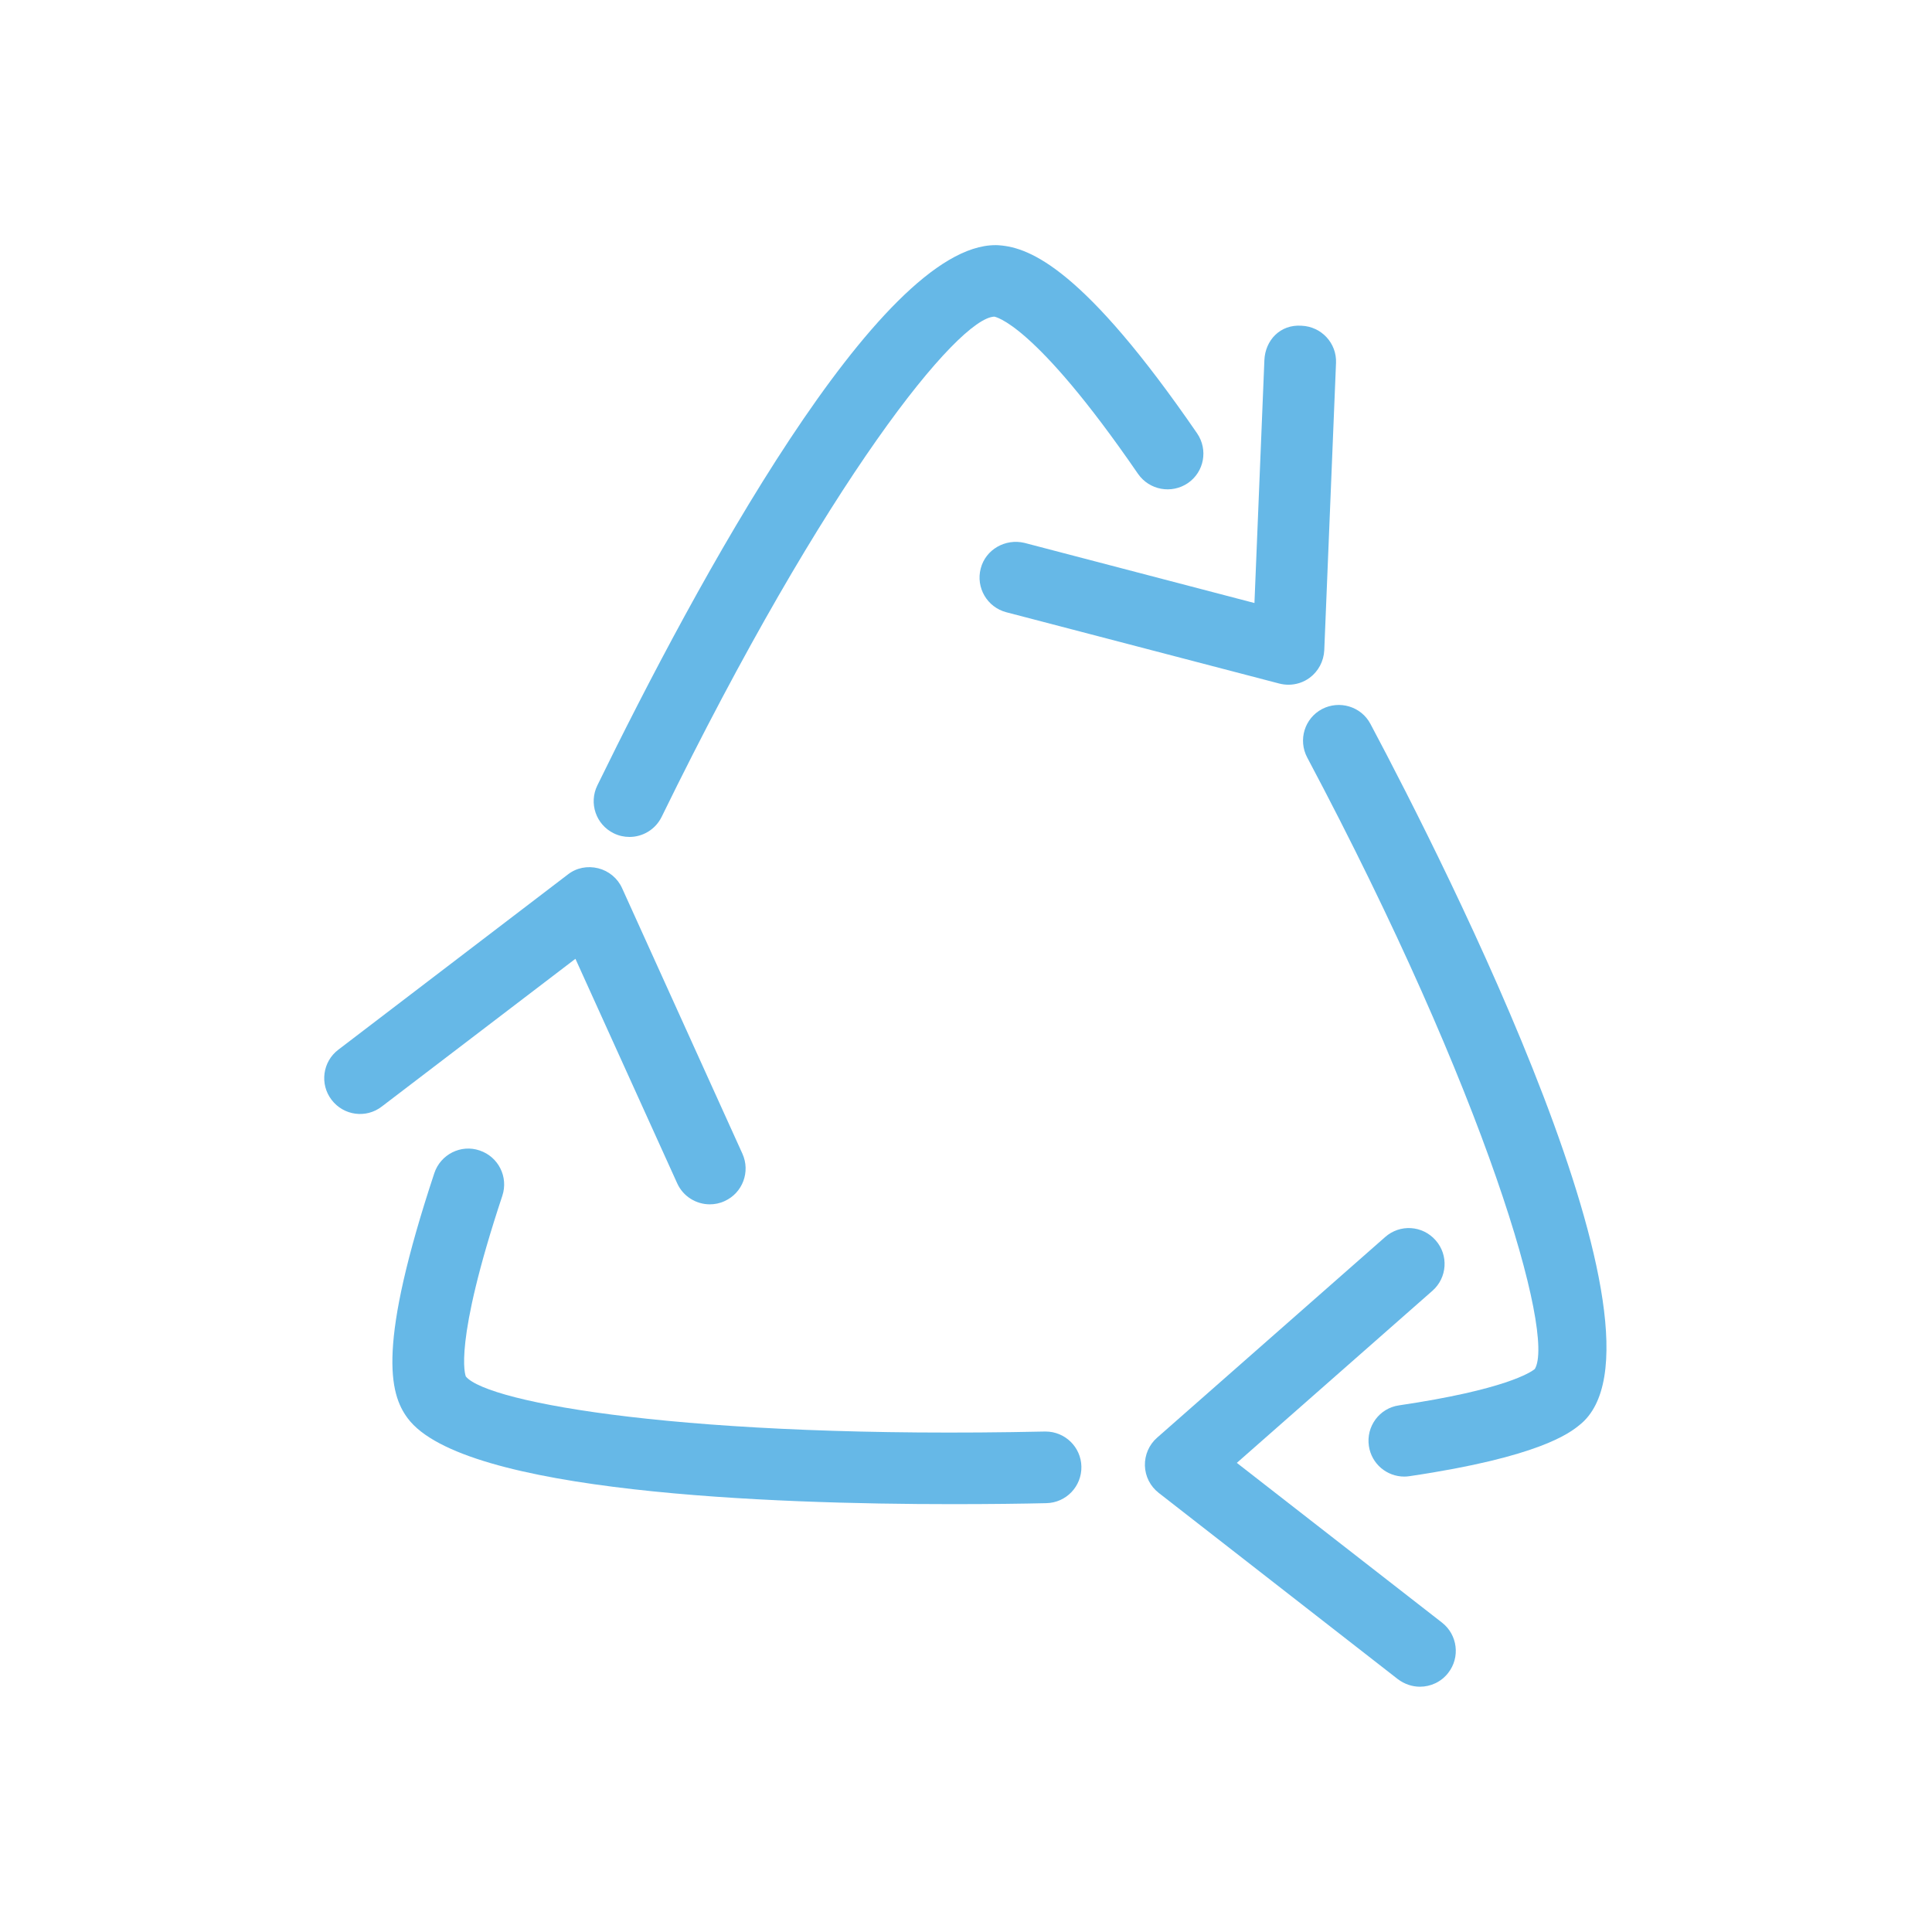 <?xml version="1.0" encoding="utf-8"?>
<!-- Generator: Adobe Illustrator 16.0.0, SVG Export Plug-In . SVG Version: 6.00 Build 0)  -->
<!DOCTYPE svg PUBLIC "-//W3C//DTD SVG 1.1//EN" "http://www.w3.org/Graphics/SVG/1.1/DTD/svg11.dtd">
<svg version="1.1" id="Calque_1" xmlns="http://www.w3.org/2000/svg" xmlns:xlink="http://www.w3.org/1999/xlink" x="0px" y="0px"
	 width="753.818px" height="753.818px" viewBox="0 0 753.818 753.818" enable-background="new 0 0 753.818 753.818"
	 xml:space="preserve">
<g>
	<path fill="#66B8E7" d="M547.917,576.126c-6.822,0-12.773-4.968-13.809-11.9c-1.146-7.643,4.094-14.794,11.736-15.885
		c41.375-6.113,51.42-12.883,53.002-14.193c8.025-13.265-18.559-106.335-88.813-238.6c-3.601-6.823-1.036-15.284,5.789-18.887
		c6.767-3.548,15.282-1.037,18.887,5.786c29.695,55.843,123.203,240.511,81.605,273.536c-3.711,3.003-15.338,12.446-66.323,19.979
		C549.284,576.07,548.573,576.126,547.917,576.126z"/>
	<path fill="#66B8E7" d="M371.574,586.879c-70.527,0-190.862-4.367-212.507-33.517c-7.288-9.716-11.79-28.658,10.398-95.637
		c2.402-7.26,10.346-11.354,17.661-8.843c7.34,2.456,11.299,10.317,8.869,17.686c-19.27,58.081-14.437,70.035-14.219,70.527
		c8.571,10.262,86.355,24.455,225.881,21.452c0.083,0,0.193,0,0.3,0c7.588,0,13.812,6.06,13.975,13.647
		c0.166,7.752-5.948,14.139-13.674,14.301C399.222,586.715,386.505,586.879,371.574,586.879z"/>
	<path fill="#66B8E7" d="M245.615,326.553c-2.075,0-4.149-0.437-6.141-1.418c-6.932-3.385-9.797-11.736-6.414-18.669
		c38.646-79.096,109.83-210.815,155.326-210.815c0.493,0,0.983,0,1.446,0.055c12.2,0.874,33.299,9.443,77.241,73.365
		c4.367,6.387,2.783,15.067-3.604,19.434c-6.387,4.312-15.011,2.729-19.433-3.604c-40.749-59.335-55.952-61.301-56.087-61.355
		c-14.002,0.492-65.121,62.829-129.78,195.148C255.741,323.66,250.773,326.553,245.615,326.553z"/>
	<path fill="#66B8E7" d="M554.03,658.114c-3,0-6.003-0.982-8.623-2.946l-93.343-72.711c-3.276-2.565-5.24-6.441-5.351-10.59
		c-0.11-4.203,1.637-8.188,4.75-10.917l88.976-78.277c5.786-5.132,14.575-4.586,19.705,1.255c5.133,5.786,4.532,14.63-1.254,19.706
		l-76.312,67.142l80.079,62.339c6.059,4.75,7.149,13.537,2.402,19.598C562.329,656.259,558.179,658.114,554.03,658.114z"/>
	<path fill="#66B8E7" d="M502.72,267.162c-1.201,0-2.402-0.164-3.493-0.437l-106.581-27.84c-7.481-1.964-11.955-9.607-9.991-17.085
		c1.938-7.479,9.663-11.737,17.033-9.99l89.767,23.473l3.876-94.763c0.328-7.697,6.114-14.028,14.521-13.429
		c7.75,0.328,13.757,6.824,13.429,14.521l-4.585,112.121c-0.221,4.258-2.292,8.188-5.679,10.7
		C508.614,266.235,505.669,267.162,502.72,267.162z"/>
	<path fill="#66B8E7" d="M276.948,469.899c-5.323,0-10.398-3.059-12.718-8.188l-39.713-87.612l-75.547,57.644
		c-6.142,4.748-14.903,3.547-19.598-2.62c-4.695-6.114-3.494-14.903,2.62-19.543l89.524-68.343c3.383-2.674,7.723-3.494,11.9-2.457
		c4.119,1.038,7.56,3.877,9.307,7.752l46.943,103.605c3.193,7.043,0.083,15.34-6.959,18.506
		C280.851,469.517,278.884,469.899,276.948,469.899z"/>
</g>
</svg>
